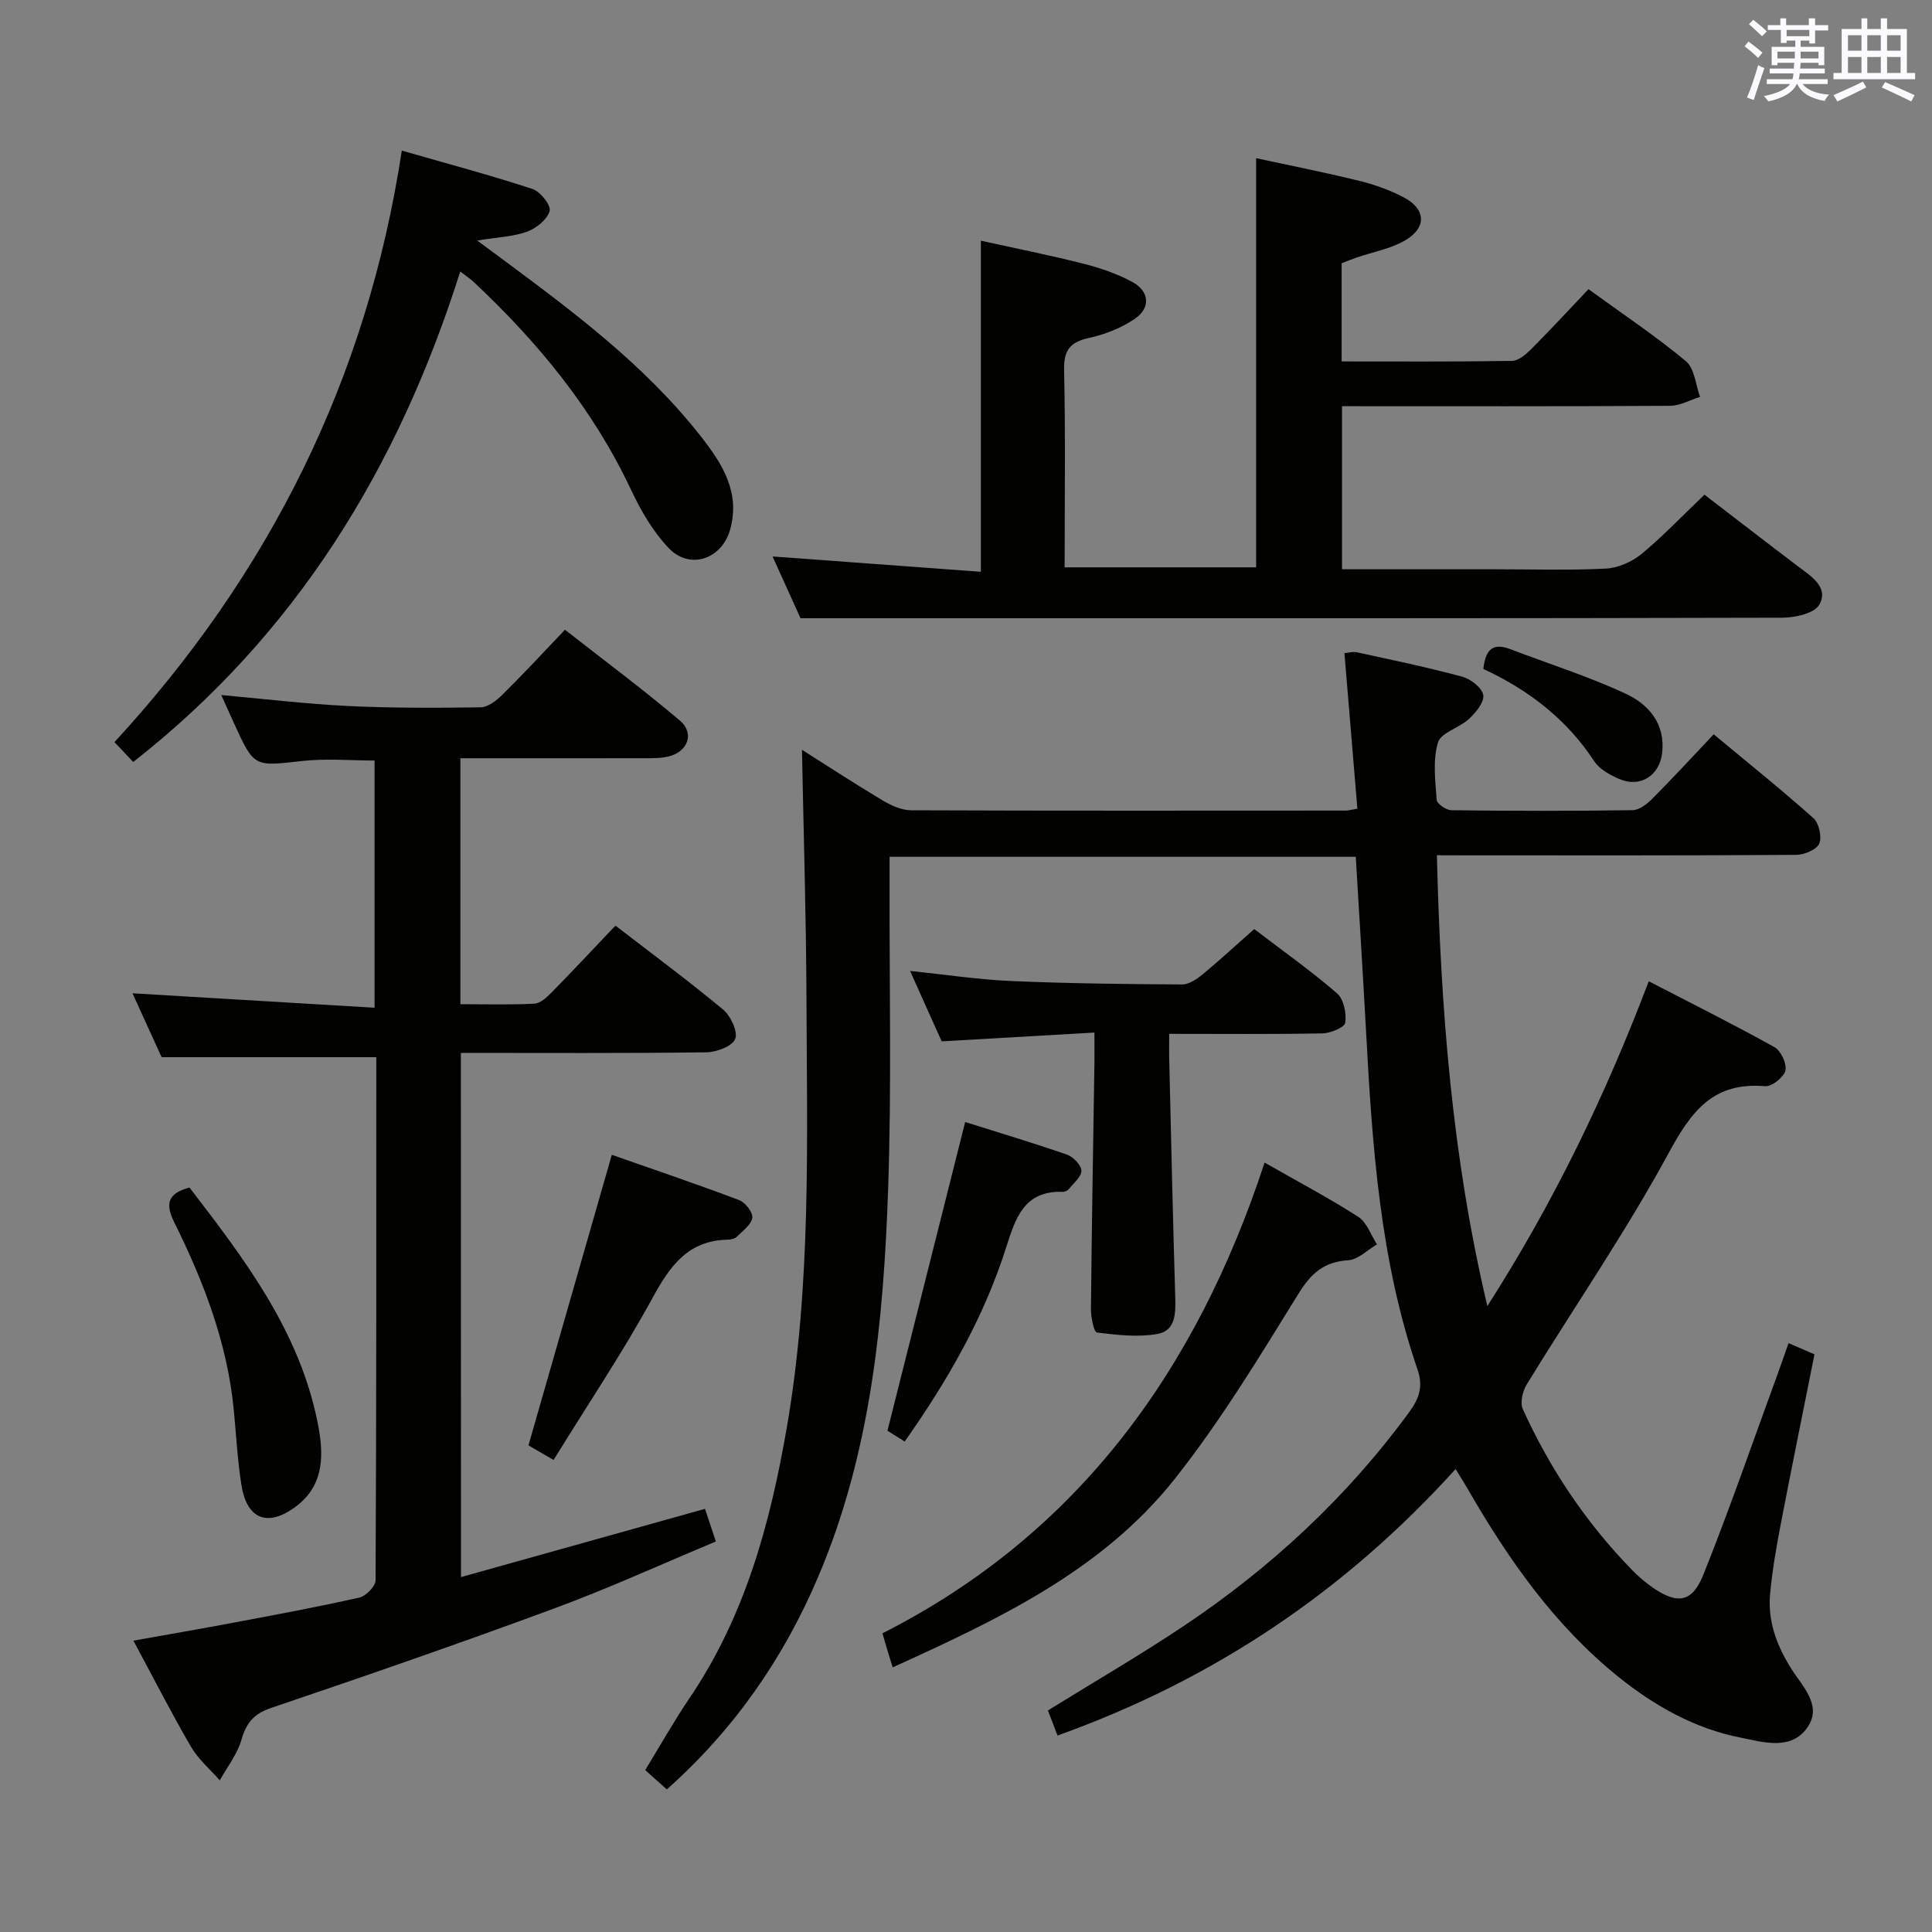 <svg enable-background="new 0 0 400 400" viewBox="0 0 400 400" xmlns="http://www.w3.org/2000/svg"><rect x="0" y="0" width="400" height="400" fill="#808080" stroke="none"/><g fill="#010100"><path d="m297.49 177.07c.79 31.4 3.05 62.04 10.45 93.34 13.88-21.69 24.48-43.72 33.42-67.25 8.84 4.58 17.55 8.92 26.04 13.65 1.33.74 2.59 3.45 2.24 4.85-.34 1.39-2.83 3.36-4.21 3.23-10.6-.93-15.18 5.04-19.87 13.69-8.94 16.48-19.63 32.01-29.45 48.02-.86 1.4-1.44 3.82-.82 5.16 5.61 12.36 13.09 23.52 22.59 33.27 1.27 1.31 2.68 2.52 4.17 3.57 5.19 3.62 8.28 3.26 10.62-2.6 5.43-13.55 10.19-27.37 15.21-41.08.8-2.18 1.55-4.38 2.42-6.84 1.73.75 3.34 1.44 5.37 2.32-2.36 11.83-4.75 23.52-7 35.23-.91 4.72-1.72 9.48-2.18 14.26-.55 5.66 1.31 10.7 4.34 15.55 2.27 3.63 6.5 7.6 3.42 12.14-3.37 4.97-9.25 3.09-13.91 2.17-9.44-1.87-17.73-6.53-25.22-12.54-13.34-10.72-22.91-24.47-31.35-39.12-.66-1.14-1.37-2.25-2.4-3.94-22.91 25.33-50.19 43.65-82.42 55.17-.72-1.88-1.34-3.51-1.99-5.19 9.48-5.87 18.94-11.36 28.02-17.42 18.14-12.12 33.94-26.77 46.86-44.45 2.03-2.78 2.82-5.3 1.66-8.67-7.82-22.74-9.4-46.44-10.68-70.19-.65-11.92-1.4-23.82-2.12-36.01-32.13 0-64.02 0-96.52 0v5.56c-.06 21.16.43 42.34-.31 63.48-.96 27.29-3.58 54.38-14.45 79.98-7.21 16.96-17.39 31.63-31.36 44.07-1.52-1.36-2.85-2.55-4.48-4 3.09-5.04 5.92-10.09 9.15-14.86 11.57-17.05 16.78-36.34 20.21-56.3 5.04-29.39 4.14-59.05 4.03-88.66-.07-17.1-.6-34.19-.93-51.42 5.22 3.3 10.89 7.01 16.69 10.47 1.77 1.06 3.94 2.05 5.93 2.05 29.99.12 59.99.07 89.99.06.48 0 .97-.15 2.38-.38-.88-10.6-1.77-21.24-2.68-32.21.74-.06 1.71-.37 2.58-.18 7.29 1.59 14.6 3.1 21.8 5.05 1.76.47 4.11 2.29 4.36 3.79.25 1.48-1.54 3.65-2.95 4.96-2 1.86-5.81 2.82-6.43 4.88-1.09 3.68-.55 7.91-.26 11.88.06.81 1.98 2.13 3.06 2.14 12.5.15 25 .17 37.49-.01 1.37-.02 2.97-1.24 4.04-2.32 4.22-4.24 8.28-8.65 12.76-13.39 6.96 5.79 13.95 11.39 20.63 17.34 1.16 1.04 1.82 3.91 1.22 5.29-.55 1.26-3.1 2.32-4.78 2.33-22.5.15-44.99.1-67.49.1-2.03-.02-4.02-.02-6.89-.02z"/><path d="m95.44 326.52c17.04-4.76 33.6-9.4 50.52-14.13.61 1.82 1.27 3.83 2.25 6.76-11.14 4.65-22.11 9.67-33.41 13.84-19.45 7.19-39.05 13.98-58.7 20.63-3.66 1.24-5.13 3.18-6.14 6.67-.86 2.96-2.93 5.56-4.46 8.32-2.01-2.3-4.44-4.36-5.95-6.95-4.08-7-7.76-14.23-11.93-21.98 7.32-1.31 14.11-2.47 20.87-3.75 8.65-1.63 17.31-3.23 25.89-5.17 1.38-.31 3.38-2.34 3.38-3.59.18-36.14.15-72.28.15-108.29-14.81 0-29.33 0-44.45 0-1.75-3.85-3.87-8.5-6.03-13.23 16.81 1 33.26 1.99 50.12 2.99 0-17.64 0-34.22 0-51.18-4.89 0-10.01-.46-15.02.1-9.92 1.11-9.9 1.35-14.07-7.79-.82-1.79-1.62-3.58-2.65-5.87 9.13.82 17.68 1.86 26.25 2.27 9.14.44 18.3.41 27.45.27 1.53-.02 3.29-1.41 4.51-2.61 4.26-4.2 8.32-8.6 12.95-13.45 7.99 6.26 16.09 12.28 23.78 18.79 3.1 2.62 1.69 6.47-2.33 7.45-1.59.38-3.3.36-4.95.36-12.62.03-25.25.01-38.15.01v50.92c5.13 0 10.23.15 15.31-.11 1.23-.06 2.58-1.31 3.56-2.31 4.42-4.5 8.73-9.12 13.23-13.85 7.63 5.88 15.12 11.42 22.28 17.37 1.58 1.32 3.11 4.55 2.52 6.09-.58 1.51-3.87 2.74-5.98 2.77-16.81.22-33.63.12-50.82.12.02 35.99.02 71.71.02 108.53z"/><path d="m352.89 102.42c6.79 5.21 13.1 10.09 19.47 14.91 2.7 2.04 6.29 4.26 4.32 7.85-.99 1.8-5.01 2.7-7.66 2.71-57.49.15-114.99.11-172.48.11-9.95 0-19.91 0-30.8 0-1.47-3.26-3.57-7.9-5.79-12.79 14.58 1.07 28.73 2.11 43.13 3.17 0-23.26 0-45.5 0-68.55 6.86 1.52 14.07 2.95 21.18 4.75 3.51.89 7.03 2.09 10.2 3.81 3.53 1.91 3.81 5.36.5 7.61-2.79 1.9-6.18 3.24-9.5 3.97-3.98.87-5.25 2.58-5.15 6.72.3 13.46.11 26.93.11 40.77h39.65c0-27.9 0-55.92 0-84.71 6.92 1.5 14.13 2.92 21.26 4.67 3.19.78 6.38 1.9 9.28 3.43 4.68 2.46 4.82 6.35.17 9-2.96 1.68-6.52 2.32-9.81 3.44-1.09.37-2.16.81-3.2 1.21v20.33c12 0 23.63.08 35.26-.11 1.37-.02 2.92-1.37 4.02-2.47 3.99-4 7.82-8.16 11.83-12.38 7.17 5.21 13.94 9.73 20.17 14.91 1.79 1.49 2 4.87 2.93 7.38-2.07.65-4.14 1.85-6.22 1.86-22.49.14-44.97.08-67.91.08v33.76h31.64c7.67 0 15.34.25 22.99-.14 2.52-.13 5.38-1.39 7.36-3.01 4.49-3.72 8.51-7.96 13.05-12.29z"/><path d="m83.19 31.18c9.31 2.68 18.25 5.06 27.03 7.93 1.62.53 3.89 3.38 3.58 4.54-.48 1.77-2.73 3.6-4.63 4.3-2.87 1.05-6.1 1.15-10.37 1.85 1.97 1.46 3.19 2.36 4.41 3.26 15.13 11.21 30.28 22.43 42 37.42 4.33 5.53 8.12 11.49 5.95 19.18-1.73 6.14-8.37 8.41-12.75 3.78-3.23-3.42-5.74-7.73-7.76-12.03-7.85-16.7-19.3-30.59-32.64-43.09-.57-.53-1.24-.96-2.72-2.11-12.84 40.6-33.98 75.13-67.71 101.55-1.16-1.23-2.37-2.51-3.88-4.11 31.98-34.74 52.28-75.09 59.49-122.47z"/><path d="m226.59 213.78c-10.93.63-21.01 1.21-31.63 1.82-1.99-4.44-4.14-9.22-6.54-14.58 7.45.77 14.16 1.8 20.89 2.09 11.8.51 23.62.64 35.44.71 1.43.01 3.05-1.11 4.25-2.1 3.57-2.95 6.98-6.1 10.67-9.37 5.92 4.52 11.76 8.65 17.14 13.3 1.39 1.2 1.99 4.13 1.72 6.09-.13.97-3.07 2.18-4.75 2.21-10.31.2-20.62.1-31.71.1 0 2.05-.04 3.8.01 5.55.39 16.3.75 32.61 1.24 48.91.1 3.36.1 7.03-3.72 7.68-4.05.7-8.37.21-12.5-.31-.62-.08-1.25-3.17-1.23-4.86.16-16.98.46-33.95.72-50.93.02-1.77 0-3.57 0-6.31z"/><path d="m261.82 240.7c7.07 4.04 13.41 7.38 19.42 11.25 1.77 1.14 2.59 3.75 3.85 5.69-1.98 1.15-3.9 3.14-5.94 3.28-5.01.33-7.65 2.63-10.3 6.91-8.13 13.13-16.17 26.45-25.75 38.51-15.03 18.9-36.46 28.95-58.28 38.87-.43-1.38-.75-2.42-1.07-3.47-.29-.95-.56-1.9-1.05-3.58 40.56-20.56 65.06-54.59 79.12-97.46z"/><path d="m114.61 302.27c-2.64-1.53-4.17-2.43-5.2-3.02 5.78-20.16 11.43-39.84 17.26-60.16 8.46 2.97 17.47 6.02 26.37 9.38 1.26.48 2.87 2.54 2.71 3.65-.2 1.43-1.95 2.69-3.16 3.9-.42.42-1.23.63-1.86.64-8.26.13-12.01 5.42-15.64 12.08-6.18 11.31-13.41 22.06-20.48 33.53z"/><path d="m187.3 298.46c-1.56-.98-2.91-1.84-3.56-2.25 5.43-21.55 10.73-42.62 16.09-63.91 6.65 2.1 13.91 4.27 21.07 6.75 1.29.45 2.93 2.13 2.99 3.31.06 1.21-1.57 2.55-2.54 3.77-.28.35-.88.64-1.33.63-7.99-.3-9.8 5.5-11.7 11.49-4.61 14.51-12.09 27.55-21.02 40.21z"/><path d="m39.23 245.87c11.34 14.73 22.74 29.67 26.53 48.65 1.22 6.11 1.64 12.77-4.45 17.35-5.78 4.36-10.17 2.78-11.31-4.34-.84-5.23-1.1-10.56-1.62-15.84-1.36-13.76-6.25-26.42-12.32-38.66-1.76-3.57-1.57-5.92 3.17-7.16z"/><path d="m307.11 138.5c.41-3.66 1.71-5.57 5.49-4.13 8.01 3.05 16.22 5.65 23.97 9.25 4.73 2.19 8.25 6.18 7.56 12.26-.54 4.71-4.54 7.29-8.9 5.39-1.91-.83-4.08-2-5.16-3.66-5.73-8.74-13.63-14.78-22.96-19.11z"/></g><path d="m361.2 9.6.8-1c.9.7 1.9 1.4 2.9 2.3l-.9 1.1c-1-1-2-1.8-2.8-2.4zm.5 10.6c.9-2.1 1.6-4.3 2.3-6.7.4.2.8.4 1.3.6-.7 2.1-1.5 4.3-2.2 6.6zm.4-15.2.9-.9c1 .8 2 1.6 2.8 2.4l-1 1c-.9-.9-1.8-1.7-2.7-2.5zm12.5-1.2h1.2v1.4h2.7v1.1h-2.7v2.7h-1.2v-.6h-1.8v1.3h4.9v3.8h-1.2v-.5h-3.7c0 .4-.1.9-.1 1.2h5.1v1h-5.2c0 .5-.1.9-.2 1.2h6v1h-5.2c1.1 1.3 2.9 2 5.5 2.2-.4.4-.7.8-.9 1.3-2.9-.5-4.8-1.6-5.7-3.5h-.1c-.8 1.7-2.7 2.9-5.9 3.6-.2-.4-.6-.8-.9-1.1 2.8-.6 4.6-1.4 5.4-2.5h-4.8v-1h5.3c.1-.3.2-.7.2-1.2h-4.9v-1h5c0-.4 0-.8.1-1.2h-3.5v.5h-1.2v-3.8h4.9v-1.3h-1.8v.5h-1.2v-2.7h-2.7v-1h2.6v-1.4h1.2v1.4h4.7v-1.4zm-6.6 8.3h3.6c0-.4 0-.9 0-1.4h-3.6zm1.9-4.6h4.7v-1.3h-4.7zm6.6 3.2h-3.7v1.4h3.7z" fill="#fbfafc"/><path d="m385.3 3.8h1.3v2.2h2.8v-2.2h1.3v2.2h4.1v9.1h1.7v1.3h-16.9v-1.3h1.7v-9.1h4.1v-2.2zm.4 13.1.7 1.2c-1.8.9-3.8 1.9-6 2.9-.2-.4-.5-.8-.8-1.3 2.3-1 4.3-1.9 6.1-2.8zm-3.1-6.4h2.8v-3.2h-2.8zm0 4.6h2.8v-3.3h-2.8zm4-4.6h2.8v-3.2h-2.8zm0 4.6h2.8v-3.3h-2.8zm3.7 1.9c2.1.9 4.1 1.8 6.1 2.7l-.7 1.3c-2.2-1.1-4.2-2-6.1-2.9zm3.2-9.7h-2.8v3.2h2.8zm-2.8 7.8h2.8v-3.3h-2.8z" fill="#fbfafc"/></svg>